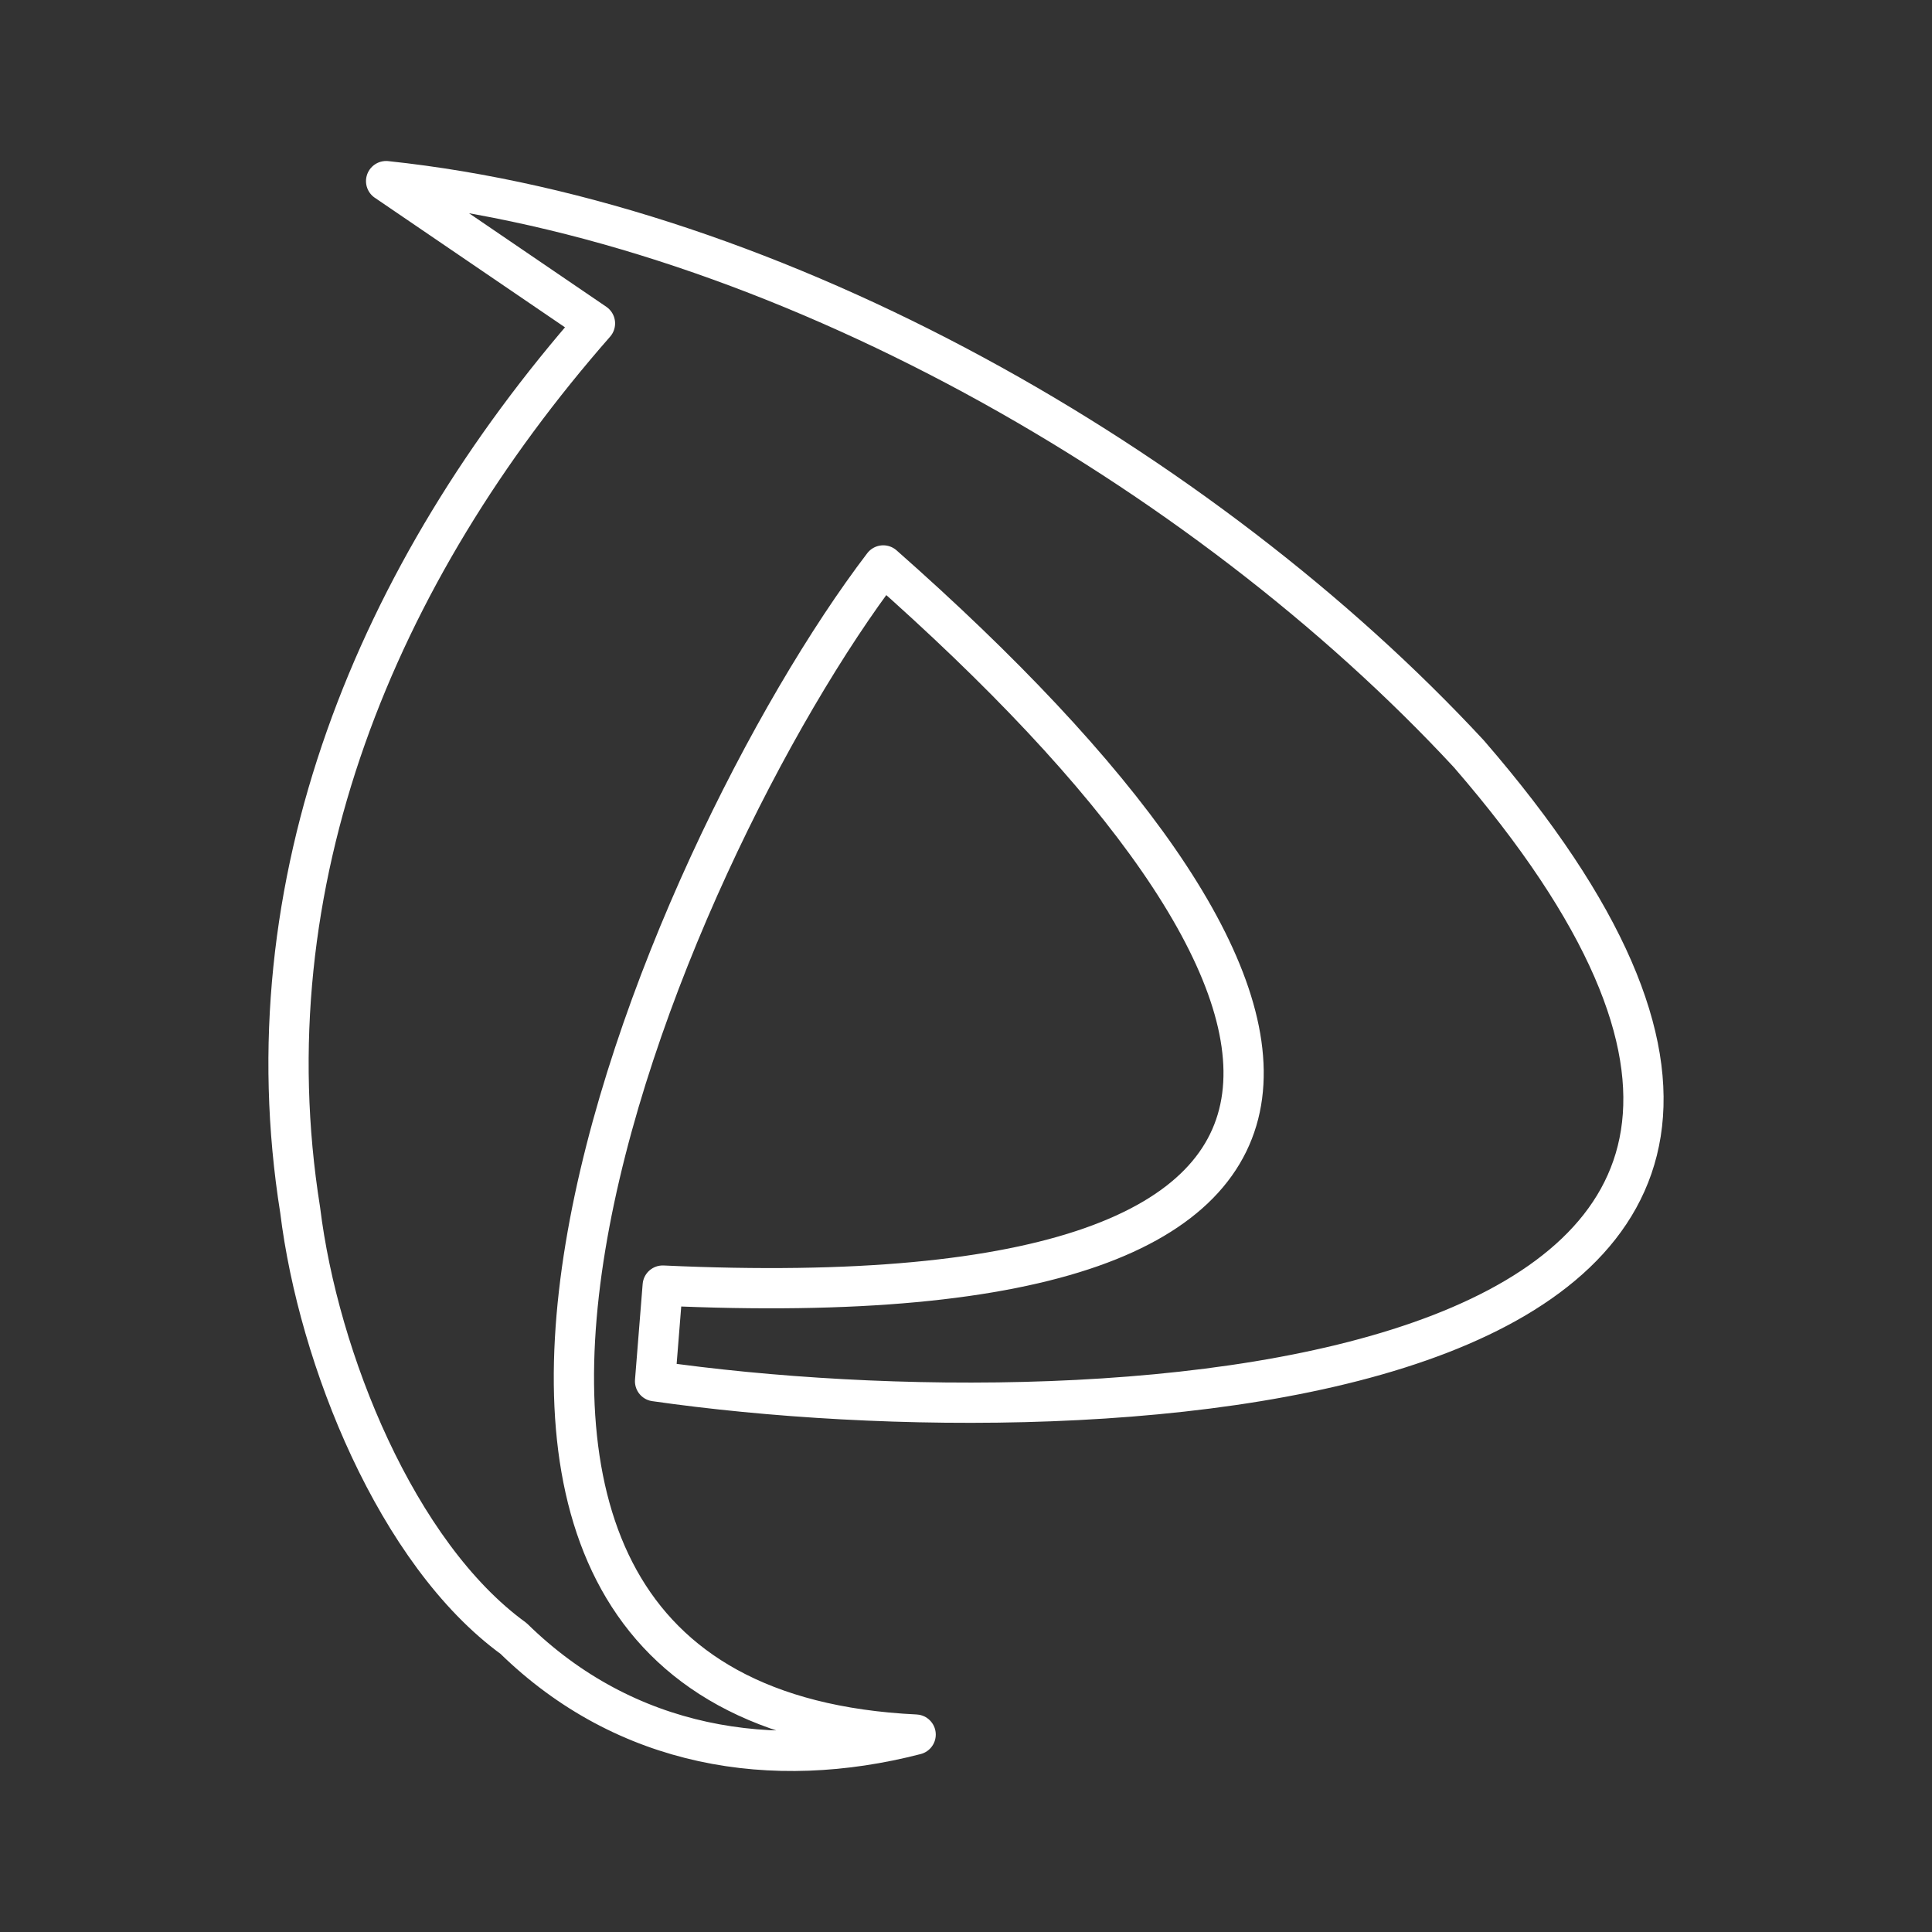 <?xml version="1.0" encoding="UTF-8"?><svg id="b" xmlns="http://www.w3.org/2000/svg" viewBox="0 0 48 48"><rect x="0" y="0" width="48" height="48" fill="#333333" stroke="none"/><defs><style>.c{fill:none;stroke:#fff;stroke-linecap:round;stroke-linejoin:round;}</style></defs><path class="c" d="m9.593,4.5c9.705,1.026,20.291,7.098,26.902,14.231,13.883,16.035-9.03,17.188-20.22,15.585l.19-2.376c19.283.891,17.279-7.485,5.479-17.892-5.444,7.138-14.553,28.31.805,29.047-3.554.918-7.205.339-9.99-2.388-2.897-2.104-4.848-6.947-5.301-10.64-1.3-8.136,1.887-15.835,7.324-22.032l-5.188-3.535Z"/></svg>